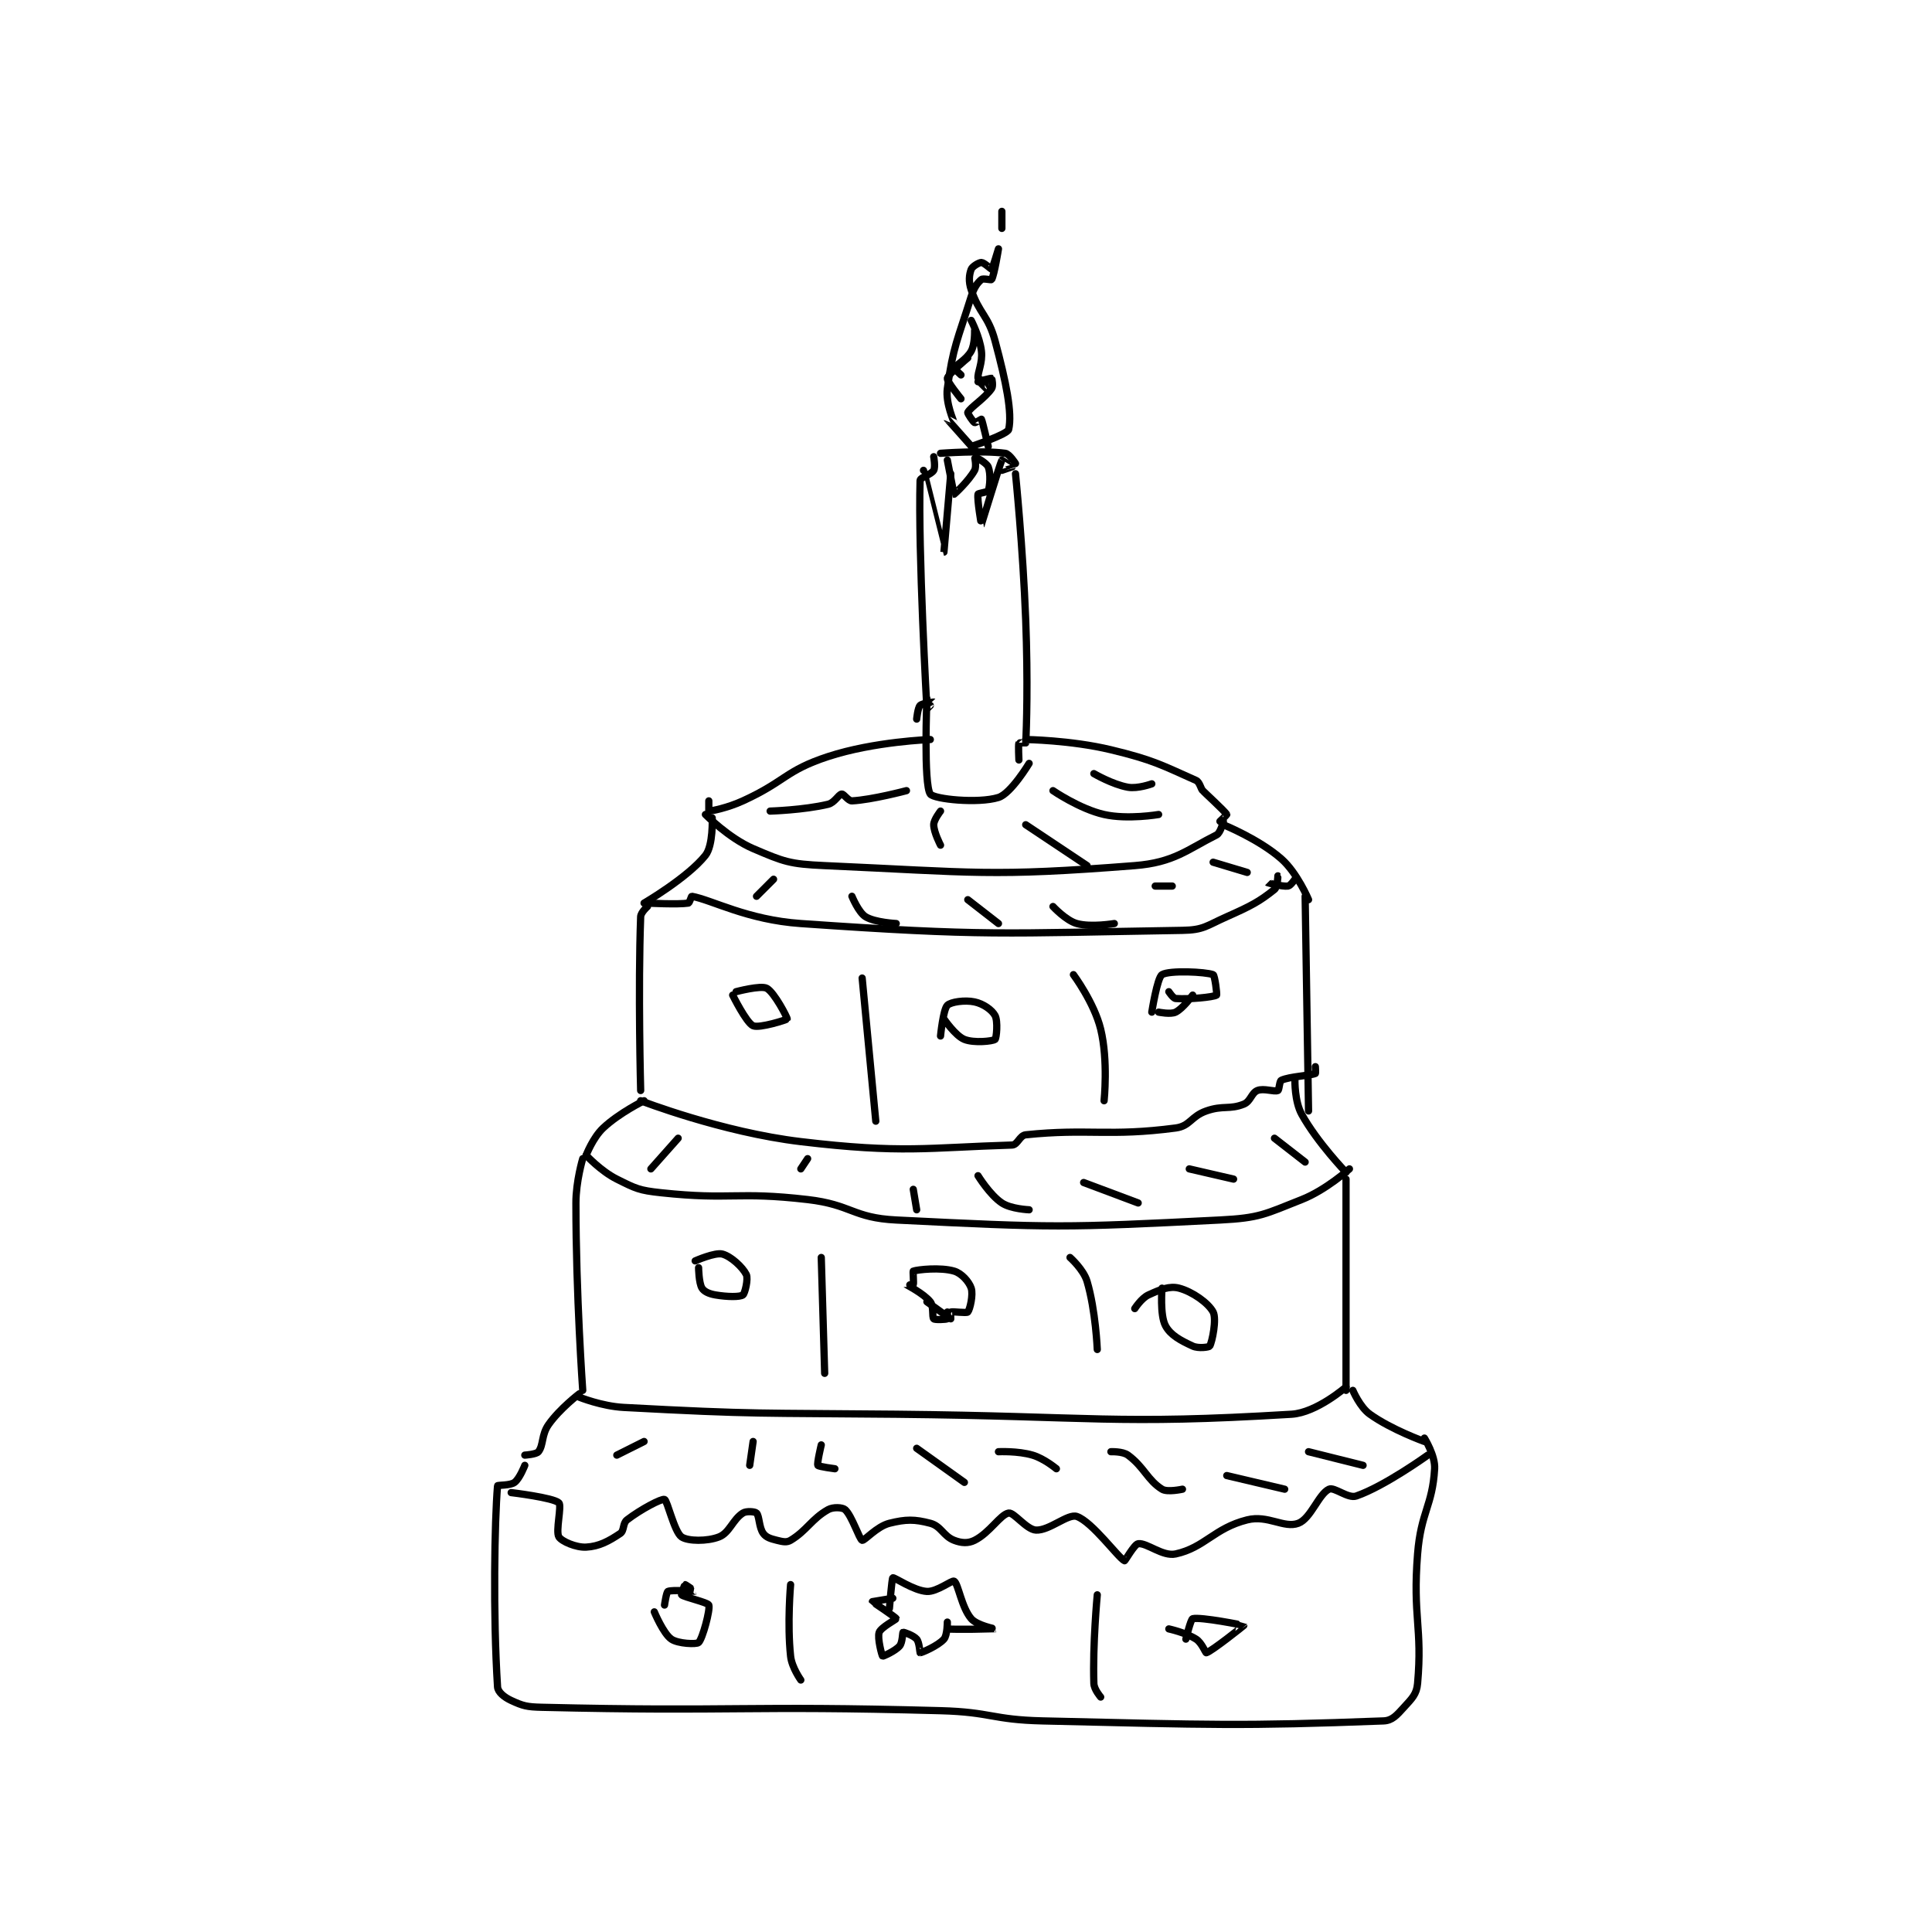 <?xml version="1.0" encoding="utf-8"?>
<!DOCTYPE svg PUBLIC "-//W3C//DTD SVG 1.1//EN" "http://www.w3.org/Graphics/SVG/1.1/DTD/svg11.dtd">
<svg viewBox="0 0 800 800" preserveAspectRatio="xMinYMin meet" xmlns="http://www.w3.org/2000/svg" version="1.1">
<g fill="none" stroke="black" stroke-linecap="round" stroke-linejoin="round" stroke-width="2.127">
<g transform="translate(206.023,87.52) scale(1.411) translate(-142,-33.133)">
<path id="0" d="M282 103.133 C282 103.133 274.005 94.139 274 94.133 C273.999 94.132 276 95.152 276 95.133 C276 94.947 273.417 89.445 274 85.133 C275.673 72.749 277.013 70.891 281 58.133 C281.811 55.538 282.787 54.144 284 53.133 C284.508 52.71 286.869 53.369 287 53.133 C287.795 51.703 289 44.133 289 44.133 C289 44.133 287.281 49.908 287 50.133 C286.942 50.18 284.719 48.133 284 48.133 C283.281 48.133 281.31 49.306 281 50.133 C280.404 51.723 280.183 53.681 281 56.133 C283.362 63.219 285.972 63.573 288 71.133 C291.254 83.26 293.088 92.315 292 97.133 C291.675 98.57 281 102.133 281 102.133 "/>
<path id="1" d="M272 104.133 C272 104.133 284.205 103.207 291 104.133 C292.219 104.3 294 107.133 294 107.133 "/>
<path id="2" d="M270 105.133 C270 105.133 270.551 108.168 270 109.133 C269.271 110.408 266.028 111.167 266 112.133 C265.407 132.897 267.949 178.308 268 179.133 C268.001 179.156 270.002 177.134 270 177.133 C269.993 177.13 266.676 177.458 266 178.133 C265.324 178.809 265 182.133 265 182.133 "/>
<path id="3" d="M294 110.133 C294 110.133 296.185 131.66 297 153.133 C297.681 171.064 297.249 184.647 297 189.133 C296.999 189.147 295.034 189.047 295 189.133 C294.784 189.672 295 194.133 295 194.133 "/>
<path id="4" d="M268 176.133 C268 176.133 266.99 201.358 269 204.133 C270.083 205.63 283.028 206.987 289 205.133 C292.671 203.994 298 195.133 298 195.133 "/>
<path id="5" d="M204 206.133 C204 206.133 204 209.133 204 209.133 C204.635 209.133 209.38 208.245 214 206.133 C226.572 200.386 226.427 197.248 239 193.133 C252.596 188.684 269 188.133 269 188.133 "/>
<path id="6" d="M297 188.133 C297 188.133 310.148 188.289 322 191.133 C334.516 194.137 337.151 195.756 347 200.133 C348.132 200.636 348.45 202.913 349 203.133 C349.16 203.454 355.422 209.093 356 210.133 C356.047 210.218 354 212.133 354 212.133 "/>
<path id="7" d="M203 210.133 C203 210.133 209.835 217.063 217 220.133 C226.068 224.02 227.696 224.673 238 225.133 C282.183 227.106 286.611 228.451 329 225.133 C340.508 224.233 344.443 220.412 353 216.133 C354.201 215.533 355 212.133 355 212.133 "/>
<path id="8" d="M205 211.133 C205 211.133 205.34 219.208 203 222.133 C197.725 228.726 185 236.133 185 236.133 "/>
<path id="9" d="M355 213.133 C355 213.133 365.439 217.36 372 223.133 C376.72 227.287 380 235.133 380 235.133 "/>
<path id="10" d="M186 236.133 C186 236.133 194.931 236.606 198 236.133 C198.334 236.082 198.886 234.113 199 234.133 C204.995 235.223 215.214 241.037 231 242.133 C285.377 245.91 289.773 244.985 343 244.133 C349.21 244.034 349.979 242.81 356 240.133 C363.153 236.954 365.549 235.694 370 232.133 C370.916 231.4 371.013 228.146 371 228.133 C370.996 228.129 367.995 230.129 368 230.133 C368.032 230.165 372.192 231.359 374 231.133 C374.692 231.047 376 229.133 376 229.133 "/>
<path id="11" d="M186 237.133 C186 237.133 184.048 238.845 184 240.133 C183.209 261.501 184 291.133 184 291.133 "/>
<path id="12" d="M379 234.133 L380 297.133 "/>
<path id="13" d="M184 294.133 C184 294.133 207.769 303.363 231 306.133 C260.796 309.687 268.197 307.885 293 307.133 C294.637 307.084 295.221 304.319 297 304.133 C315.236 302.234 321.465 304.713 341 302.133 C345.263 301.57 345.462 298.721 350 297.133 C354.939 295.405 356.778 296.822 361 295.133 C363.004 294.332 363.241 291.837 365 291.133 C366.884 290.38 369.902 291.604 371 291.133 C371.418 290.954 371.452 288.382 372 288.133 C374.53 286.983 380.335 286.799 382 286.133 C382.123 286.084 382 284.133 382 284.133 "/>
<path id="14" d="M185 294.133 C185 294.133 177.729 297.682 173 302.133 C169.966 304.989 168 310.133 168 310.133 "/>
<path id="15" d="M376 288.133 C376 288.133 375.876 294.31 378 298.133 C382.631 306.469 391 315.133 391 315.133 "/>
<path id="16" d="M168 310.133 C168 310.133 172.32 314.793 177 317.133 C182.616 319.942 183.57 320.444 190 321.133 C210.692 323.35 212.015 320.7 233 323.133 C245.958 324.636 246.217 328.5 259 329.133 C305.178 331.423 308.024 331.451 354 329.133 C365.761 328.54 367.187 327.401 378 323.133 C385.198 320.292 392 314.133 392 314.133 "/>
<path id="17" d="M167 311.133 C167 311.133 165 317.749 165 324.133 C165 351.146 167 379.133 167 379.133 "/>
<path id="18" d="M391 317.133 L391 379.133 "/>
<path id="19" d="M166 381.133 C166 381.133 172.571 383.788 179 384.133 C218.132 386.237 219.006 385.725 259 386.133 C316.976 386.725 323.152 389.276 375 386.133 C382.368 385.687 391 378.133 391 378.133 "/>
<path id="20" d="M166 380.133 C166 380.133 160.3 384.459 157 389.133 C154.826 392.214 155.538 395.155 154 397.133 C153.388 397.92 150 398.133 150 398.133 "/>
<path id="21" d="M393 379.133 C393 379.133 395.063 384.035 398 386.133 C404.378 390.689 414 394.133 414 394.133 "/>
<path id="22" d="M150 401.133 C150 401.133 148.511 405 147 406.133 C145.713 407.099 142.021 406.882 142 407.133 C141.127 417.612 140.641 444.727 142 466.133 C142.098 467.677 143.952 469.188 146 470.133 C149.476 471.738 150.578 472.028 155 472.133 C212.2 473.495 213.772 471.549 272 473.133 C286.967 473.541 287.048 475.788 302 476.133 C351.726 477.281 360.105 477.714 402 476.133 C404.577 476.036 405.889 474.455 408 472.133 C410.375 469.521 411.717 468.317 412 465.133 C413.462 448.684 410.531 445.649 412 427.133 C412.982 414.758 416.353 413.131 417 402.133 C417.226 398.297 414 393.133 414 393.133 "/>
<path id="23" d="M146 409.133 C146 409.133 158.352 410.603 160 412.133 C160.912 412.98 158.982 420.478 160 422.133 C160.807 423.445 165.048 425.297 168 425.133 C171.852 424.919 174.653 423.365 178 421.133 C179.233 420.311 178.678 418.15 180 417.133 C184.066 414.006 190.106 410.854 191 411.133 C191.826 411.392 193.869 420.668 196 422.133 C197.866 423.416 203.519 423.487 207 422.133 C210.076 420.937 211.03 417.023 214 415.133 C215.037 414.473 217.567 414.7 218 415.133 C218.866 416 218.689 419.385 220 421.133 C220.874 422.299 222.1 422.658 224 423.133 C225.689 423.555 226.843 423.827 228 423.133 C232.744 420.287 234.2 416.833 239 414.133 C240.494 413.293 243.238 413.447 244 414.133 C245.997 415.93 248.202 422.888 249 423.133 C249.664 423.338 253.284 419.062 257 418.133 C261.821 416.928 264.385 416.919 269 418.133 C272.198 418.975 272.804 421.904 276 423.133 C278.149 423.96 280.097 424.085 282 423.133 C286.44 420.913 289.558 415.54 292 415.133 C293.544 414.876 297.244 419.995 300 420.133 C303.942 420.33 309.404 415.235 312 416.133 C316.523 417.699 324.228 428.346 326 429.133 C326.159 429.204 328.881 424.283 330 424.133 C332.541 423.795 337.187 427.967 341 427.133 C349.548 425.264 352.309 419.556 362 417.133 C368.083 415.613 372.804 419.707 377 418.133 C380.658 416.762 382.974 409.557 386 408.133 C387.558 407.4 391.578 410.968 394 410.133 C402.327 407.262 415 398.133 415 398.133 "/>
<path id="24" d="M257 443.133 C257 443.133 257.716 434.262 258 434.133 C258.456 433.926 264.148 437.919 268 438.133 C270.952 438.297 275.364 434.742 276 435.133 C277.217 435.882 278.145 442.803 281 446.133 C282.681 448.094 288.004 449.132 288 449.133 C287.99 449.137 275.715 449.378 274 449.133 C273.965 449.128 274 447.133 274 447.133 C274 447.134 274.003 451.005 273 452.133 C271.258 454.093 266.465 456.133 266 456.133 C265.933 456.133 265.81 453.105 265 452.133 C264.106 451.061 261.211 450.049 261 450.133 C260.828 450.202 260.874 453.113 260 454.133 C258.689 455.663 255.097 457.198 255 457.133 C254.816 457.011 253.394 451.799 254 450.133 C254.531 448.673 259.041 446.315 259 446.133 C258.908 445.72 252.011 441.198 252 441.133 C252 441.133 258 440.133 258 440.133 "/>
<path id="25" d="M344 452.133 C344 452.133 345.43 446.267 346 446.133 C348.429 445.562 360.974 448.068 361 448.133 C361.012 448.163 351.581 455.682 350 456.133 C349.779 456.197 348.675 453.199 347 452.133 C344.006 450.228 339 449.133 339 449.133 "/>
<path id="26" d="M188 444.133 C188 444.133 190.631 450.493 193 452.133 C194.954 453.486 200.368 453.708 201 453.133 C202.159 452.08 204.469 443.447 204 442.133 C203.723 441.358 196.819 439.836 196 439.133 C195.878 439.029 196.888 436.161 197 436.133 C197.16 436.093 200.007 438.131 200 438.133 C199.976 438.143 193.289 437.56 192 438.133 C191.552 438.332 191 442.133 191 442.133 "/>
<path id="27" d="M268 353.133 C268 353.133 274.831 358.061 275 358.133 C275.016 358.14 274.914 356.168 275 356.133 C275.539 355.918 279.655 356.536 280 356.133 C280.632 355.396 281.64 351.053 281 349.133 C280.36 347.213 278.169 344.771 276 344.133 C271.977 342.95 265.35 343.683 264 344.133 C263.85 344.183 264.2 347.733 264 348.133 C263.95 348.233 261.996 348.129 262 348.133 C262.026 348.159 267.067 350.717 269 353.133 C270.058 354.456 269.464 357.597 270 358.133 C270.358 358.491 273.6 358.333 274 358.133 C274.1 358.083 274 356.133 274 356.133 "/>
<path id="28" d="M337 349.133 C337 349.133 336.338 356.994 338 360.133 C339.475 362.92 342.404 364.474 346 366.133 C347.669 366.904 350.8 366.467 351 366.133 C351.707 364.955 353.086 358.184 352 356.133 C350.591 353.472 345.886 350.156 342 349.133 C339.22 348.402 336.476 349.529 333 351.133 C330.952 352.078 329 355.133 329 355.133 "/>
<path id="29" d="M201 343.133 C201 343.133 201.061 347.631 202 349.133 C202.638 350.154 204.109 350.818 206 351.133 C209.492 351.715 213.061 351.759 214 351.133 C214.587 350.742 215.633 346.399 215 345.133 C213.907 342.947 210.501 339.8 208 339.133 C205.828 338.554 200 341.133 200 341.133 "/>
<path id="30" d="M273 270.133 C273 270.133 276.362 275.078 279 276.133 C281.826 277.264 287.299 276.678 288 276.133 C288.424 275.803 288.889 270.763 288 269.133 C287.076 267.44 284.529 265.675 282 265.133 C279.128 264.518 275.005 265.129 274 266.133 C272.772 267.361 272 275.133 272 275.133 "/>
<path id="31" d="M339 262.133 C339 262.133 340.278 264.082 341 264.133 C345.019 264.42 352.052 263.736 353 263.133 C353.211 262.999 352.483 257.314 352 257.133 C349.771 256.298 339.178 255.802 337 257.133 C335.588 257.996 334 268.133 334 268.133 "/>
<path id="32" d="M211 263.133 C211 263.133 215.012 271.264 217 272.133 C218.825 272.932 226.913 270.372 227 270.133 C227.105 269.845 223.239 262.327 221 261.133 C219.245 260.197 212 262.133 212 262.133 "/>
<path id="33" d="M336 268.133 C336 268.133 339.543 268.862 341 268.133 C343.186 267.041 346 263.133 346 263.133 "/>
<path id="34" d="M262 203.133 C262 203.133 251.928 205.821 246 206.133 C244.938 206.189 243.591 204.049 243 204.133 C242.036 204.271 240.939 206.672 239 207.133 C231.812 208.845 222 209.133 222 209.133 "/>
<path id="35" d="M272 209.133 C272 209.133 270 211.676 270 213.133 C270 215.319 272 219.133 272 219.133 "/>
<path id="36" d="M297 213.133 L315 225.133 "/>
<path id="37" d="M305 203.133 C305 203.133 312.835 208.515 320 210.133 C326.914 211.695 336 210.133 336 210.133 "/>
<path id="38" d="M317 198.133 C317 198.133 322.478 201.335 327 202.133 C329.882 202.642 334 201.133 334 201.133 "/>
<path id="39" d="M249 258.133 L253 300.133 "/>
<path id="40" d="M311 257.133 C311 257.133 317.111 265.369 319 273.133 C321.236 282.324 320 294.133 320 294.133 "/>
<path id="41" d="M310 340.133 C310 340.133 313.967 343.648 315 347.133 C317.543 355.716 318 367.133 318 367.133 "/>
<path id="42" d="M237 340.133 L238 374.133 "/>
<path id="43" d="M228 436.133 C228 436.133 226.976 447.575 228 457.133 C228.357 460.466 231 464.133 231 464.133 "/>
<path id="44" d="M318 439.133 C318 439.133 316.619 453.716 317 465.133 C317.06 466.921 319 469.133 319 469.133 "/>
<path id="45" d="M286 102.133 C286 102.133 284.302 94.662 284 94.133 C283.995 94.125 282.19 95.228 282 95.133 C281.558 94.912 279.857 92.419 280 92.133 C280.751 90.631 284.964 88.043 287 85.133 C287.513 84.4 287.086 82.176 287 82.133 C286.799 82.033 283.05 83.058 283 83.133 C282.991 83.147 284.979 85.133 285 85.133 C285 85.133 285.242 83.496 285 83.133 C284.718 82.71 283.03 82.401 283 82.133 C282.808 80.403 284.414 77.65 284 74.133 C283.509 69.961 281 65.133 281 65.133 "/>
<path id="46" d="M278 81.133 C278 81.133 275.948 79.254 276 79.133 C276.323 78.379 279.664 76.582 281 74.133 C282.132 72.059 282 68.133 282 68.133 "/>
<path id="47" d="M278 88.133 C278 88.133 273.845 83.061 274 82.133 C274.203 80.915 280 76.133 280 76.133 "/>
<path id="48" d="M290 38.133 L290 33.133 "/>
<path id="49" d="M274 106.133 C274 106.133 275.908 116.099 276 116.133 C276.054 116.154 280.329 112.196 282 109.133 C282.651 107.941 281.981 105.138 282 105.133 C282.061 105.118 285.492 106.864 286 108.133 C286.772 110.064 286.498 113.804 286 115.133 C285.849 115.537 283.056 115.852 283 116.133 C282.69 117.681 283.996 125.138 284 125.133 C284.01 125.119 289.403 107.261 290 106.133 C290.011 106.112 293 108.096 293 108.133 C293 108.152 290 109.133 290 109.133 "/>
<path id="50" d="M267 109.133 C267 109.133 272.997 133.133 273 133.133 C273 133.133 275 110.133 275 110.133 "/>
<path id="51" d="M217 394.133 L216 401.133 "/>
<path id="52" d="M237 395.133 C237 395.133 235.689 400.588 236 401.133 C236.221 401.521 241 402.133 241 402.133 "/>
<path id="53" d="M265 396.133 L279 406.133 "/>
<path id="54" d="M289 397.133 C289 397.133 294.664 396.858 299 398.133 C302.444 399.146 306 402.133 306 402.133 "/>
<path id="55" d="M322 397.133 C322 397.133 325.436 396.986 327 398.133 C331.729 401.601 332.743 405.473 337 408.133 C338.572 409.116 343 408.133 343 408.133 "/>
<path id="56" d="M356 404.133 L373 408.133 "/>
<path id="57" d="M380 397.133 L396 401.133 "/>
<path id="58" d="M185 394.133 L177 398.133 "/>
<path id="59" d="M195 305.133 L187 314.133 "/>
<path id="60" d="M233 311.133 L231 314.133 "/>
<path id="61" d="M264 320.133 L265 326.133 "/>
<path id="62" d="M283 316.133 C283 316.133 286.459 321.773 290 324.133 C292.679 325.92 298 326.133 298 326.133 "/>
<path id="63" d="M314 318.133 L330 324.133 "/>
<path id="64" d="M345 314.133 L358 317.133 "/>
<path id="65" d="M370 305.133 L379 312.133 "/>
<path id="66" d="M223 229.133 L218 234.133 "/>
<path id="67" d="M246 234.133 C246 234.133 247.932 238.861 250 240.133 C252.75 241.826 259 242.133 259 242.133 "/>
<path id="68" d="M280 235.133 L289 242.133 "/>
<path id="69" d="M305 237.133 C305 237.133 308.798 241.244 312 242.133 C316.199 243.3 323 242.133 323 242.133 "/>
<path id="70" d="M335 231.133 L340 231.133 "/>
<path id="71" d="M352 224.133 L362 227.133 "/>
</g>
</g>
</svg>
